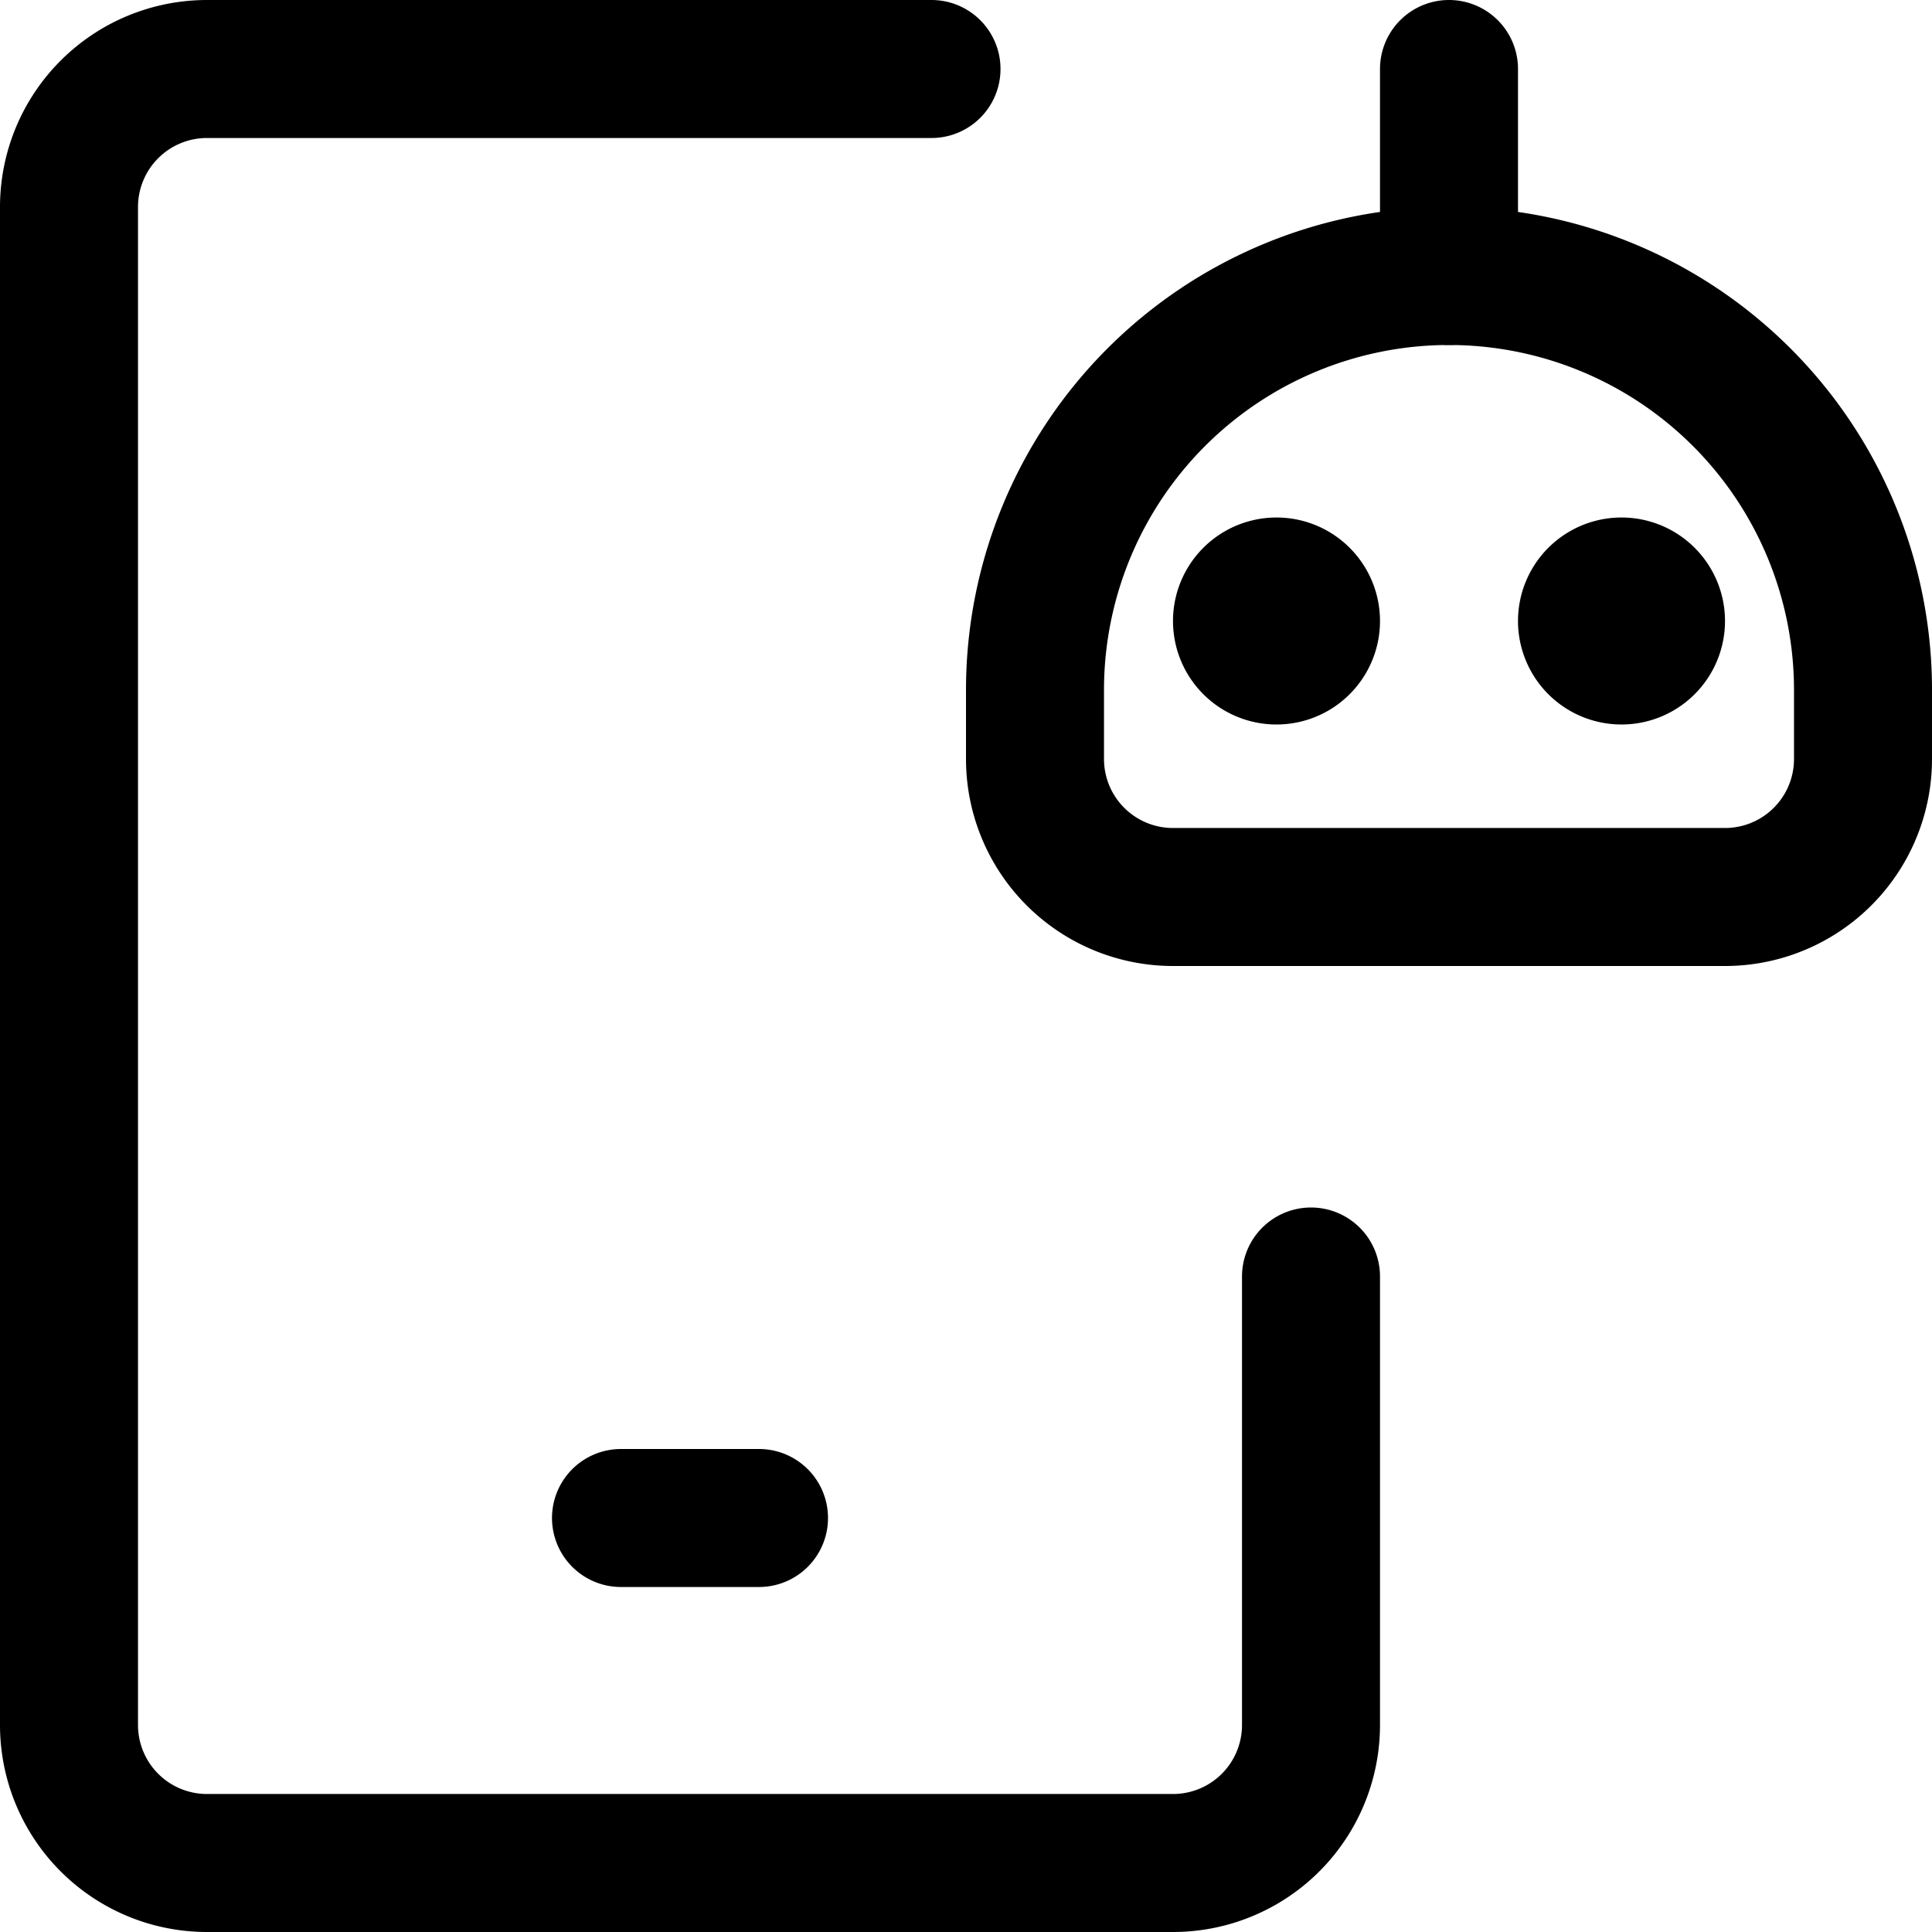 <svg focusable="false" xmlns="http://www.w3.org/2000/svg" fill="none" role="img" aria-label="Icon" viewBox="0 0 14 14">
  <g stroke="currentColor" stroke-linecap="round" stroke-linejoin="round">
    <path d="M7.5 5a3 3 0 0 1 3-3v0a3 3 0 0 1 3 3v.5a1 1 0 0 1-1 1h-4a1 1 0 0 1-1-1z"/>
    <path d="M9.25 4.75a.25.25 0 0 1 0-.5m0 .5a.25.25 0 0 0 0-.5m2.5.5a.25.25 0 1 1 0-.5m0 .5a.25.25 0 1 0 0-.5M10.5 2V.5M6.75.5H1.5a1 1 0 0 0-1 1v11a1 1 0 0 0 1 1h7a1 1 0 0 0 1-1V9.25M4.5 11h1"/>
  </g>
</svg>

